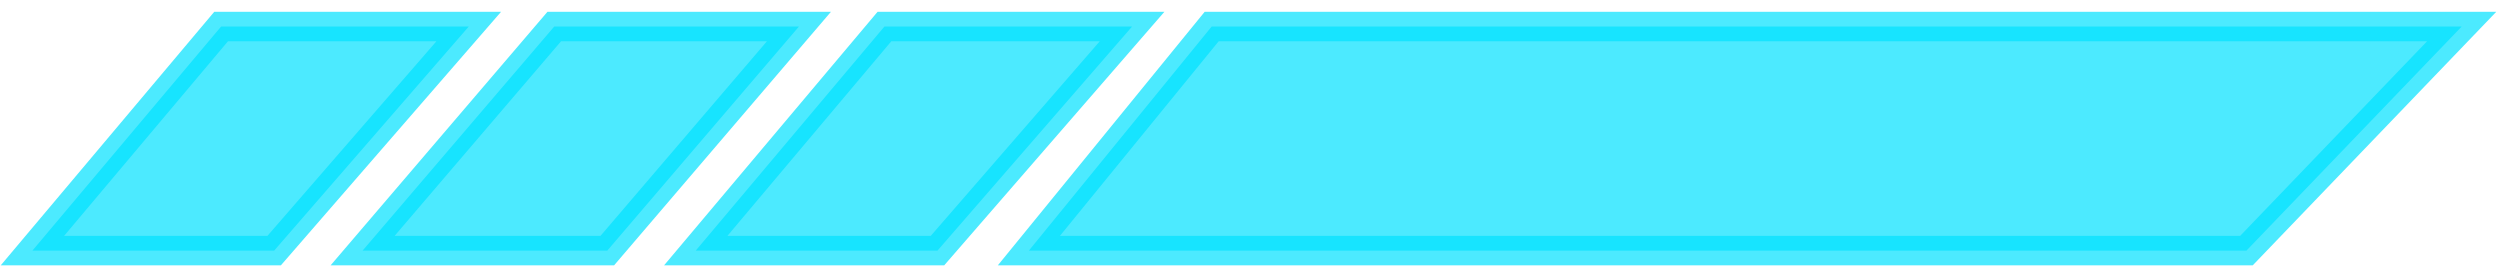 <?xml version="1.0" encoding="utf-8"?>
<!-- Generator: Adobe Illustrator 22.0.1, SVG Export Plug-In . SVG Version: 6.00 Build 0)  -->
<svg version="1.1" id="图层_1" xmlns="http://www.w3.org/2000/svg" xmlns:xlink="http://www.w3.org/1999/xlink" x="0px" y="0px"
	 viewBox="0 0 84.8 9.1" style="enable-background:new 0 0 84.8 9.1;" xml:space="preserve">
<style type="text/css">
	.st0{opacity:0.7;fill:#00E1FF;}
	.st1{opacity:0.7;fill:none;stroke:#00E1FF;stroke-miterlimit:10;}
</style>
<polygon class="st0" points="76.2,8.5 34.9,8.5 41.1,0.9 83.5,0.9 "/>
<polygon class="st0" points="38.4,0.9 31.8,8.5 23.6,8.5 30,0.9 "/>
<polygon class="st0" points="27.1,0.9 20.6,8.5 12.3,8.5 18.8,0.9 "/>
<polygon class="st0" points="15.9,0.9 9.3,8.5 1.1,8.5 7.5,0.9 "/>
<polygon class="st1" points="76.2,8.5 34.9,8.5 41.1,0.9 83.5,0.9 "/>
<polygon class="st1" points="38.4,0.9 31.8,8.5 23.6,8.5 30,0.9 "/>
<polygon class="st1" points="27.1,0.9 20.6,8.5 12.3,8.5 18.8,0.9 "/>
<polygon class="st1" points="15.9,0.9 9.3,8.5 1.1,8.5 7.5,0.9 "/>
</svg>
